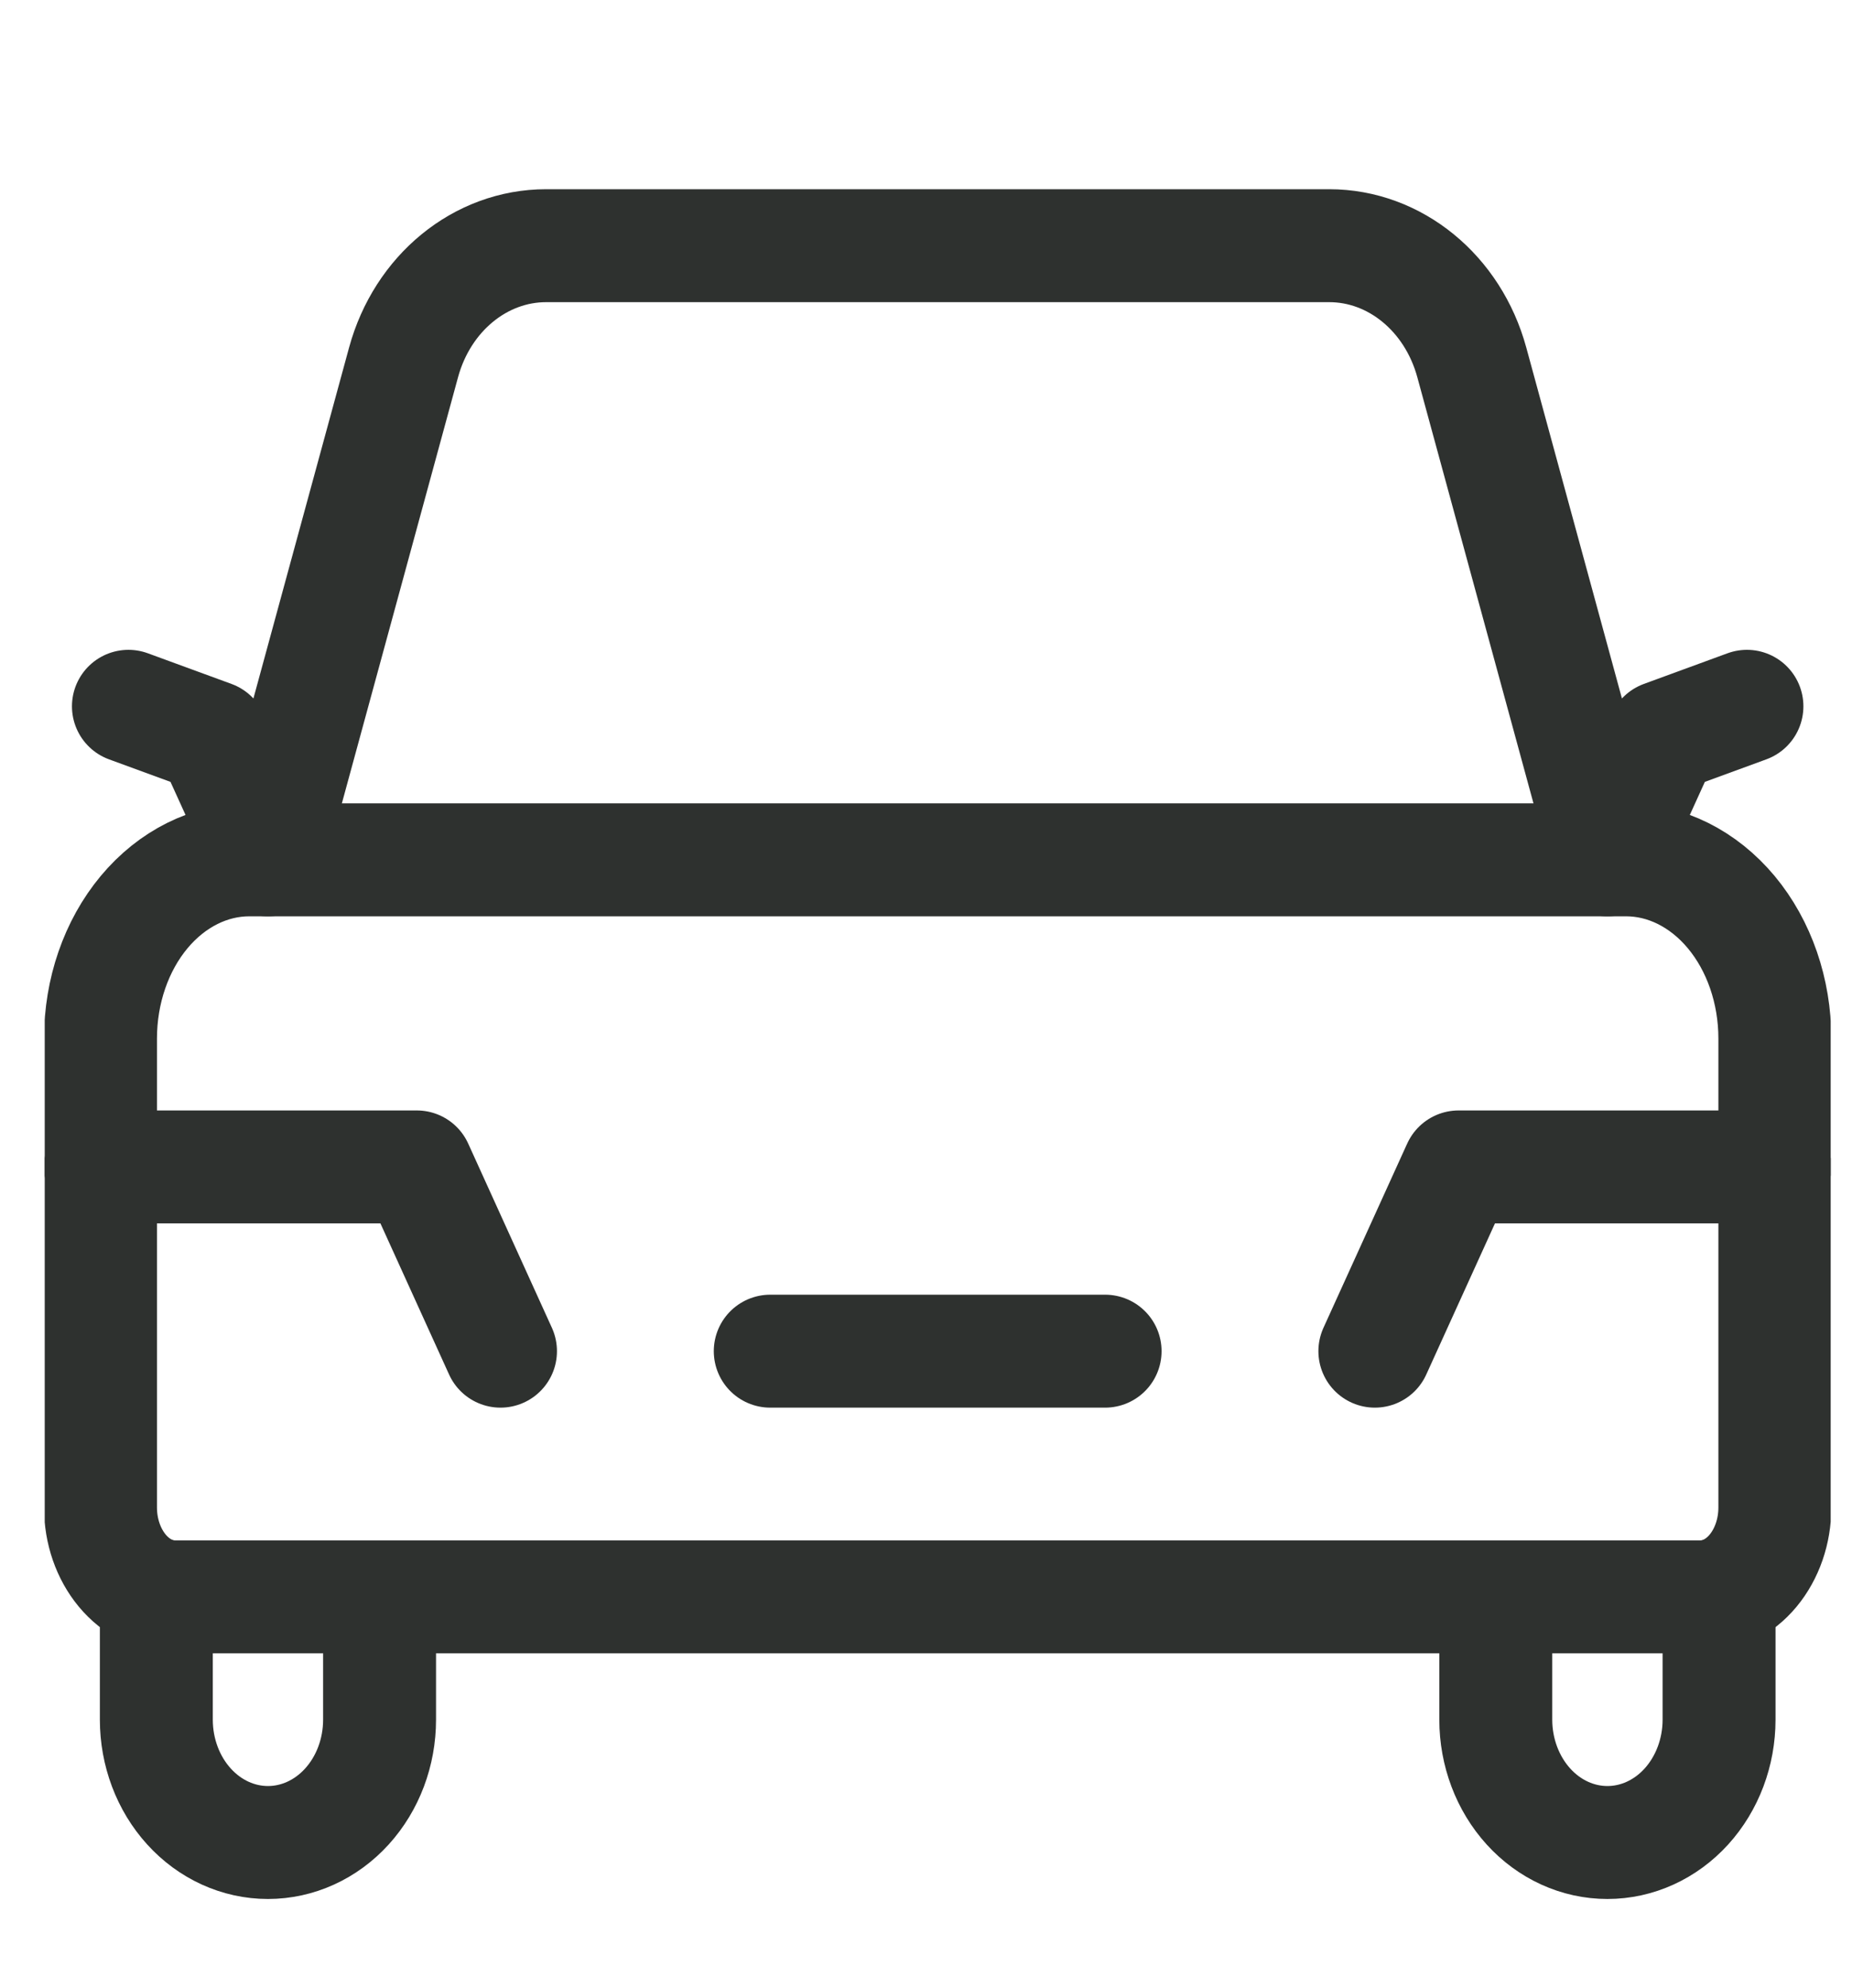 <svg width="41" height="44" viewBox="0 0 41 44" fill="none" xmlns="http://www.w3.org/2000/svg">
<g clip-path="url(#clip0_37_382)">
<path d="M38.674 15.633L36.821 16.312L35.585 19.031L32.583 8.021C32.165 6.488 30.882 5.438 29.427 5.438H12.09C10.635 5.438 9.352 6.488 8.934 8.021L5.932 19.031L4.696 16.312L2.843 15.633" stroke="#2E312F" stroke-width="2.5" stroke-linecap="round" stroke-linejoin="round"/>
<path d="M3.461 35.286V38.062C3.461 38.783 3.721 39.475 4.185 39.985C4.648 40.495 5.277 40.781 5.932 40.781C6.587 40.781 7.216 40.495 7.679 39.985C8.143 39.475 8.403 38.783 8.403 38.062V35.444" stroke="#2E312F" stroke-width="2.5" stroke-linecap="round" stroke-linejoin="round"/>
<path d="M38.057 35.286V38.062C38.057 38.783 37.796 39.475 37.333 39.985C36.869 40.495 36.241 40.781 35.585 40.781C34.93 40.781 34.301 40.495 33.838 39.985C33.375 39.475 33.114 38.783 33.114 38.062V35.483" stroke="#2E312F" stroke-width="2.5" stroke-linecap="round" stroke-linejoin="round"/>
<path d="M5.52 19.031H20.759H35.997C36.871 19.031 37.709 19.448 38.327 20.189C38.945 20.931 39.292 21.937 39.292 22.986V33.367C39.292 33.891 39.118 34.394 38.81 34.765C38.501 35.136 38.082 35.344 37.645 35.344H3.873C3.436 35.344 3.017 35.136 2.708 34.765C2.399 34.394 2.225 33.891 2.225 33.367V22.986C2.225 21.937 2.572 20.931 3.19 20.189C3.808 19.448 4.646 19.031 5.52 19.031Z" stroke="#2E312F" stroke-width="2.5" stroke-linecap="round" stroke-linejoin="round"/>
<path d="M2.225 25.828H9.227L11.08 29.906" stroke="#2E312F" stroke-width="2.5" stroke-linecap="round" stroke-linejoin="round"/>
<path d="M24.465 29.906H17.052" stroke="#2E312F" stroke-width="2.5" stroke-linecap="round" stroke-linejoin="round"/>
<path d="M39.292 25.828H32.291L30.437 29.906" stroke="#2E312F" stroke-width="2.5" stroke-linecap="round" stroke-linejoin="round"/>
</g>
<defs>
<clipPath id="clip0_37_382">
<rect width="39.538" height="43.5" fill="white" transform="translate(0.99)"/>
</clipPath>
</defs>
</svg>
